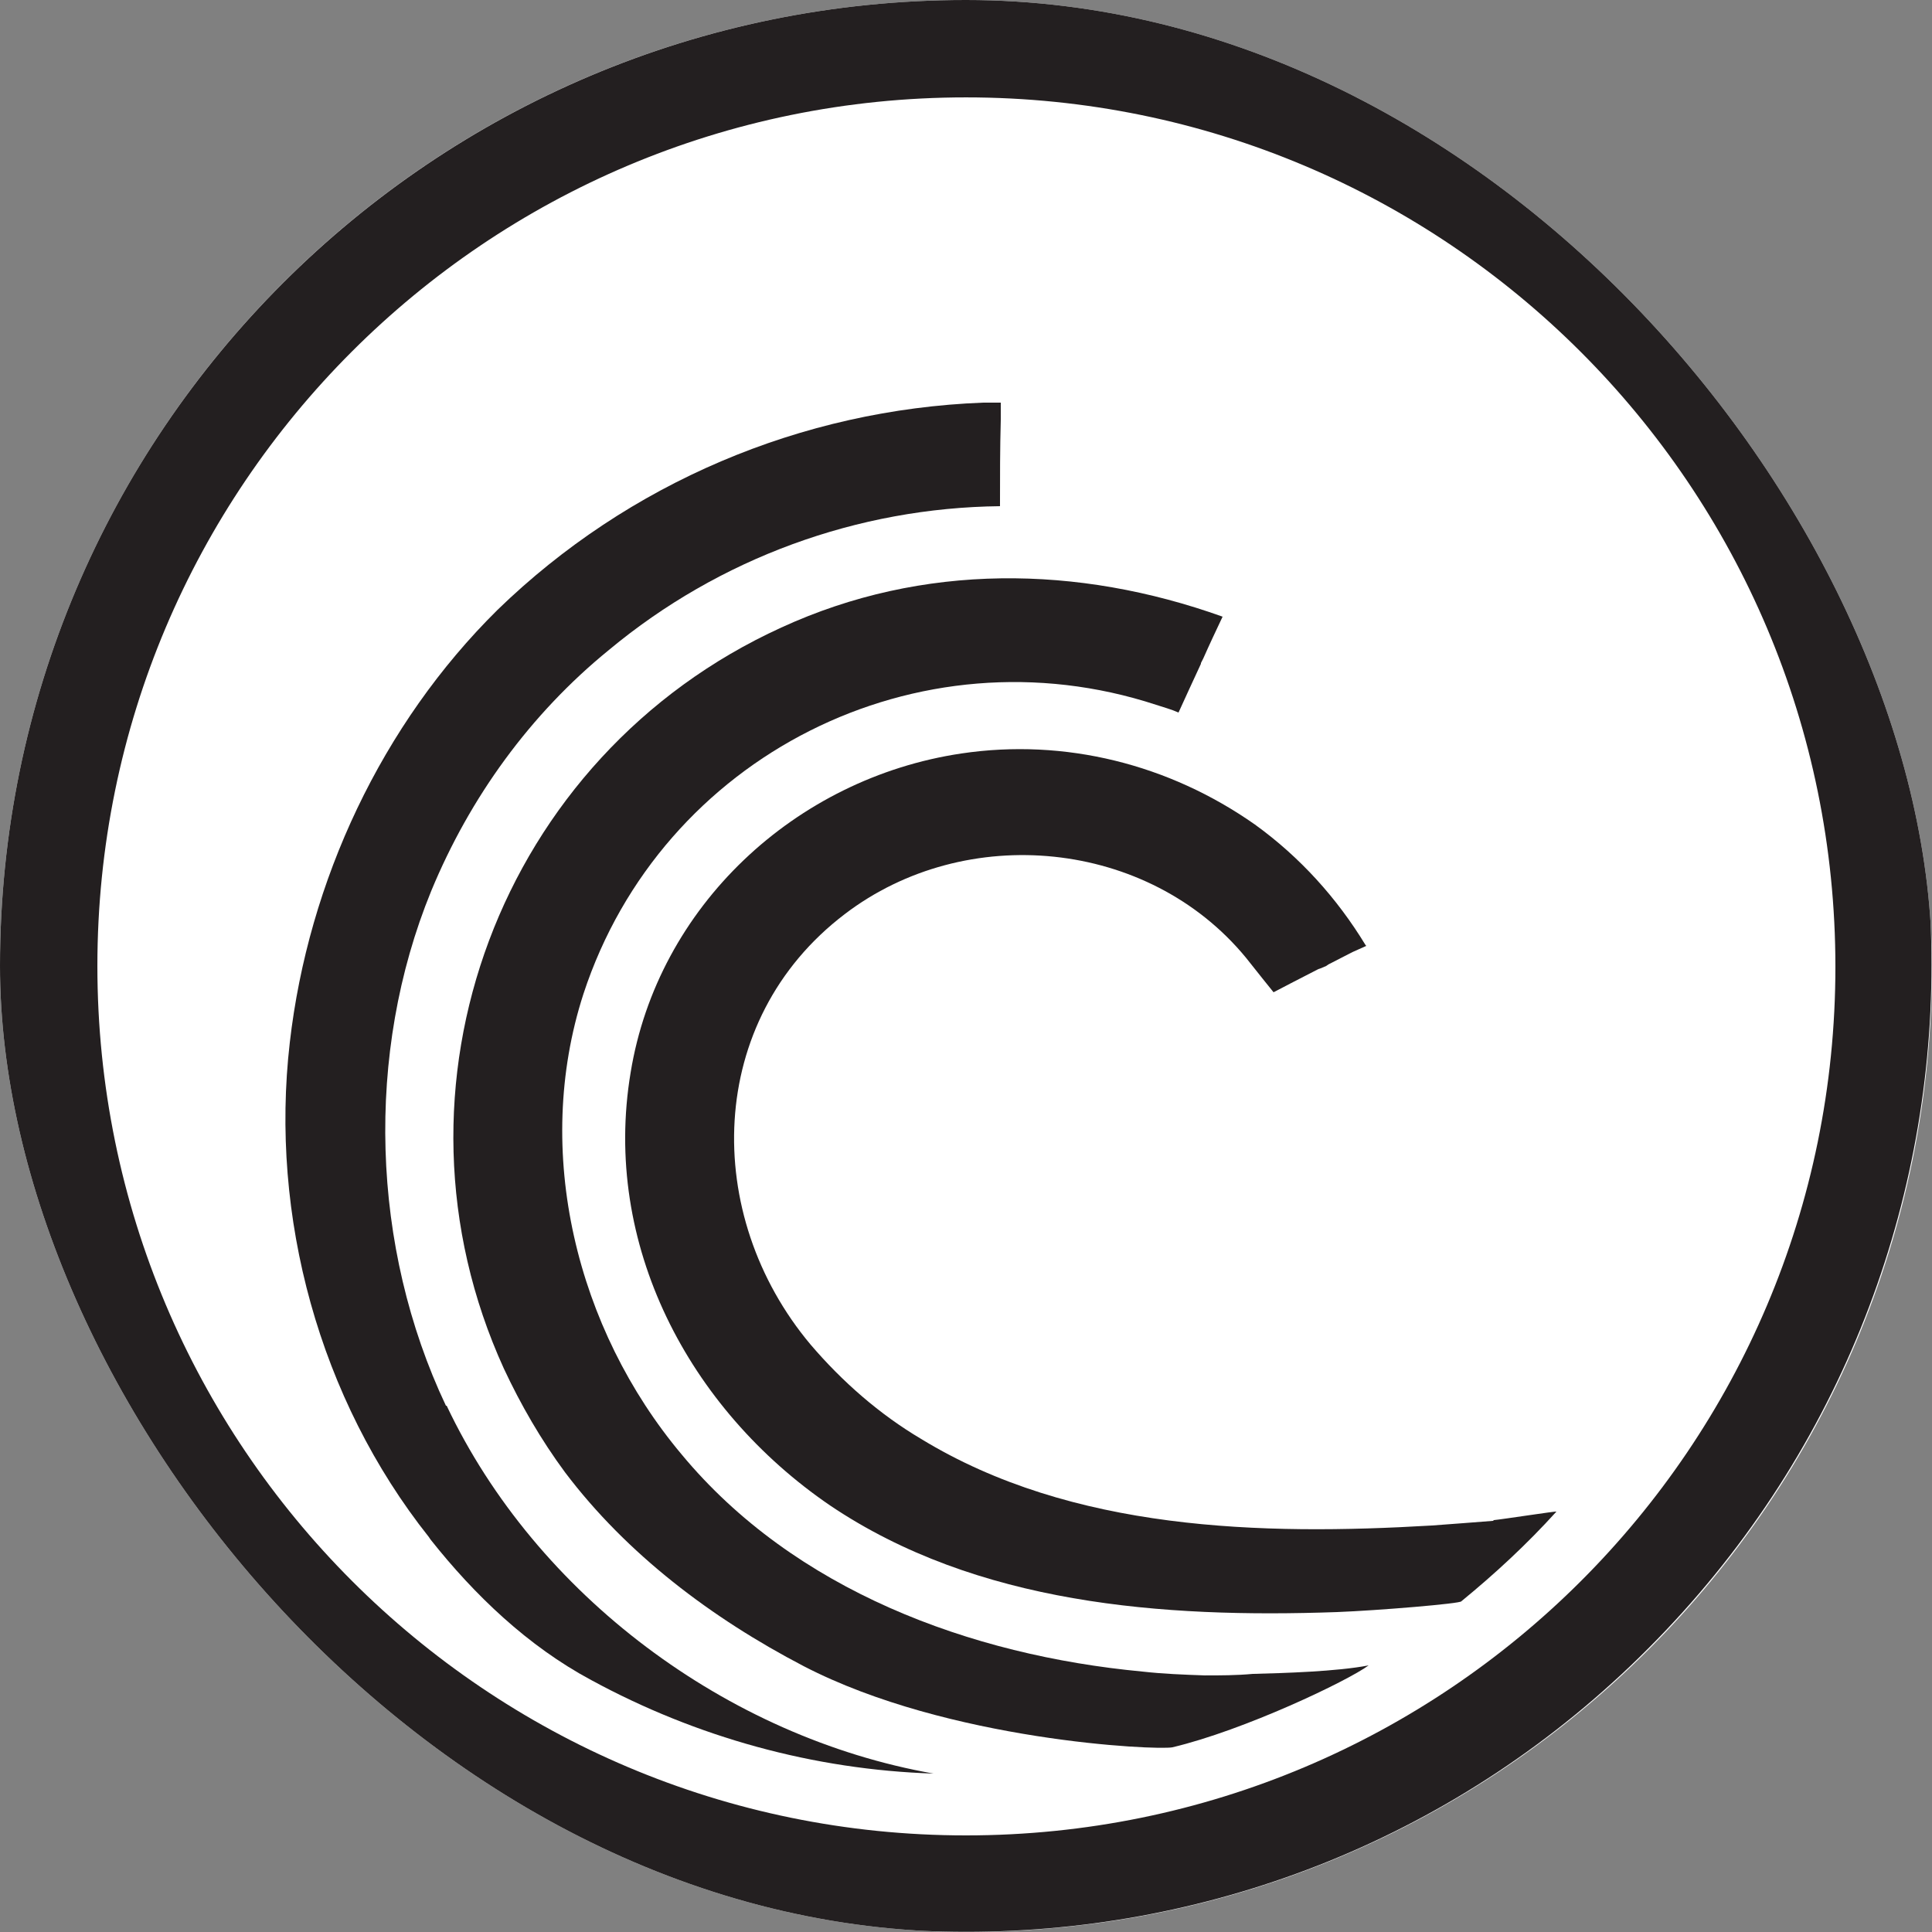 <svg width="32" height="32" viewBox="0 0 32 32" fill="none" xmlns="http://www.w3.org/2000/svg">
<rect x="0" y="0" width="32" height="32" fill="#808080" stroke="none"/>
<g clip-path="url(#clip0_4417_545)">
<rect width="32" height="32" rx="16" fill="white"/>
<path d="M16 0C7.168 0 0 7.168 0 15.987C0 20.224 1.69 24.294 4.685 27.302C10.944 33.562 21.069 33.562 27.302 27.302C33.549 21.043 33.562 10.918 27.302 4.685C24.294 1.677 20.237 0 15.987 0H16ZM16 30.4C8.051 30.4 1.613 23.949 1.613 16C1.613 8.051 8.051 1.613 16 1.613C23.949 1.613 30.4 8.051 30.4 16.013C30.4 23.974 23.949 30.4 16 30.4Z" fill="#231F20"/>
<path d="M7.386 23.283C6.144 20.659 6.042 17.446 7.142 14.758C7.782 13.21 8.781 11.827 10.086 10.765C11.917 9.242 14.208 8.41 16.563 8.384C16.563 7.898 16.563 7.424 16.576 6.95V6.669C16.576 6.669 16.358 6.669 16.282 6.669C13.274 6.784 10.406 8 8.243 10.099C6.323 11.994 5.107 14.592 4.8 17.267C4.467 20.147 5.286 23.168 7.104 25.459L7.13 25.498C7.859 26.419 8.742 27.264 9.792 27.827C11.533 28.774 13.478 29.312 15.462 29.376C12.045 28.774 8.883 26.419 7.398 23.283H7.386Z" fill="#231F20"/>
<path d="M24.73 25.19C24.397 25.216 24.064 25.242 23.718 25.267C20.89 25.434 17.754 25.357 15.258 23.834C14.566 23.424 13.952 22.886 13.427 22.272C11.622 20.122 11.686 16.896 13.99 15.142C16 13.606 19.021 13.901 20.634 15.859C20.774 16.038 21.094 16.435 21.094 16.435C21.094 16.435 21.632 16.154 21.786 16.077L21.837 16.051L21.875 16.038L21.965 16L22.003 15.974L22.4 15.77L22.63 15.667L22.618 15.654C22.144 14.874 21.53 14.195 20.787 13.658C19.366 12.659 17.638 12.224 15.923 12.48C13.171 12.89 10.893 15.014 10.445 17.766C9.971 20.608 11.405 23.334 13.747 24.934C16.179 26.573 19.251 26.803 22.144 26.701C22.822 26.675 24.205 26.56 24.205 26.522C24.768 26.061 25.293 25.574 25.779 25.037C25.792 25.024 24.883 25.165 24.742 25.178L24.73 25.19Z" fill="#231F20"/>
<path d="M19.955 27.75C19.61 27.738 19.264 27.725 18.918 27.686C16.077 27.418 13.158 26.342 11.29 24.09C9.549 22.016 8.819 19.072 9.664 16.461C10.957 12.518 15.206 10.381 19.149 11.674C19.264 11.712 19.405 11.75 19.52 11.802C19.52 11.802 19.853 11.072 19.891 10.995V10.982L19.904 10.957L19.93 10.906C20.032 10.675 20.147 10.432 20.25 10.214C17.856 9.357 15.283 9.318 12.941 10.394C8.282 12.518 6.221 18.01 8.346 22.669C8.627 23.27 8.96 23.846 9.357 24.384C10.381 25.741 11.789 26.803 13.312 27.597C15.706 28.838 19.162 28.992 19.418 28.941C20.608 28.659 22.323 27.84 22.669 27.584C22.144 27.686 21.261 27.712 20.749 27.725C20.48 27.75 20.211 27.75 19.955 27.75Z" fill="#231F20"/>
</g>
<defs>
<clipPath id="clip0_4417_545">
<rect width="32" height="32" rx="16" fill="white"/>
</clipPath>
</defs>
</svg>
